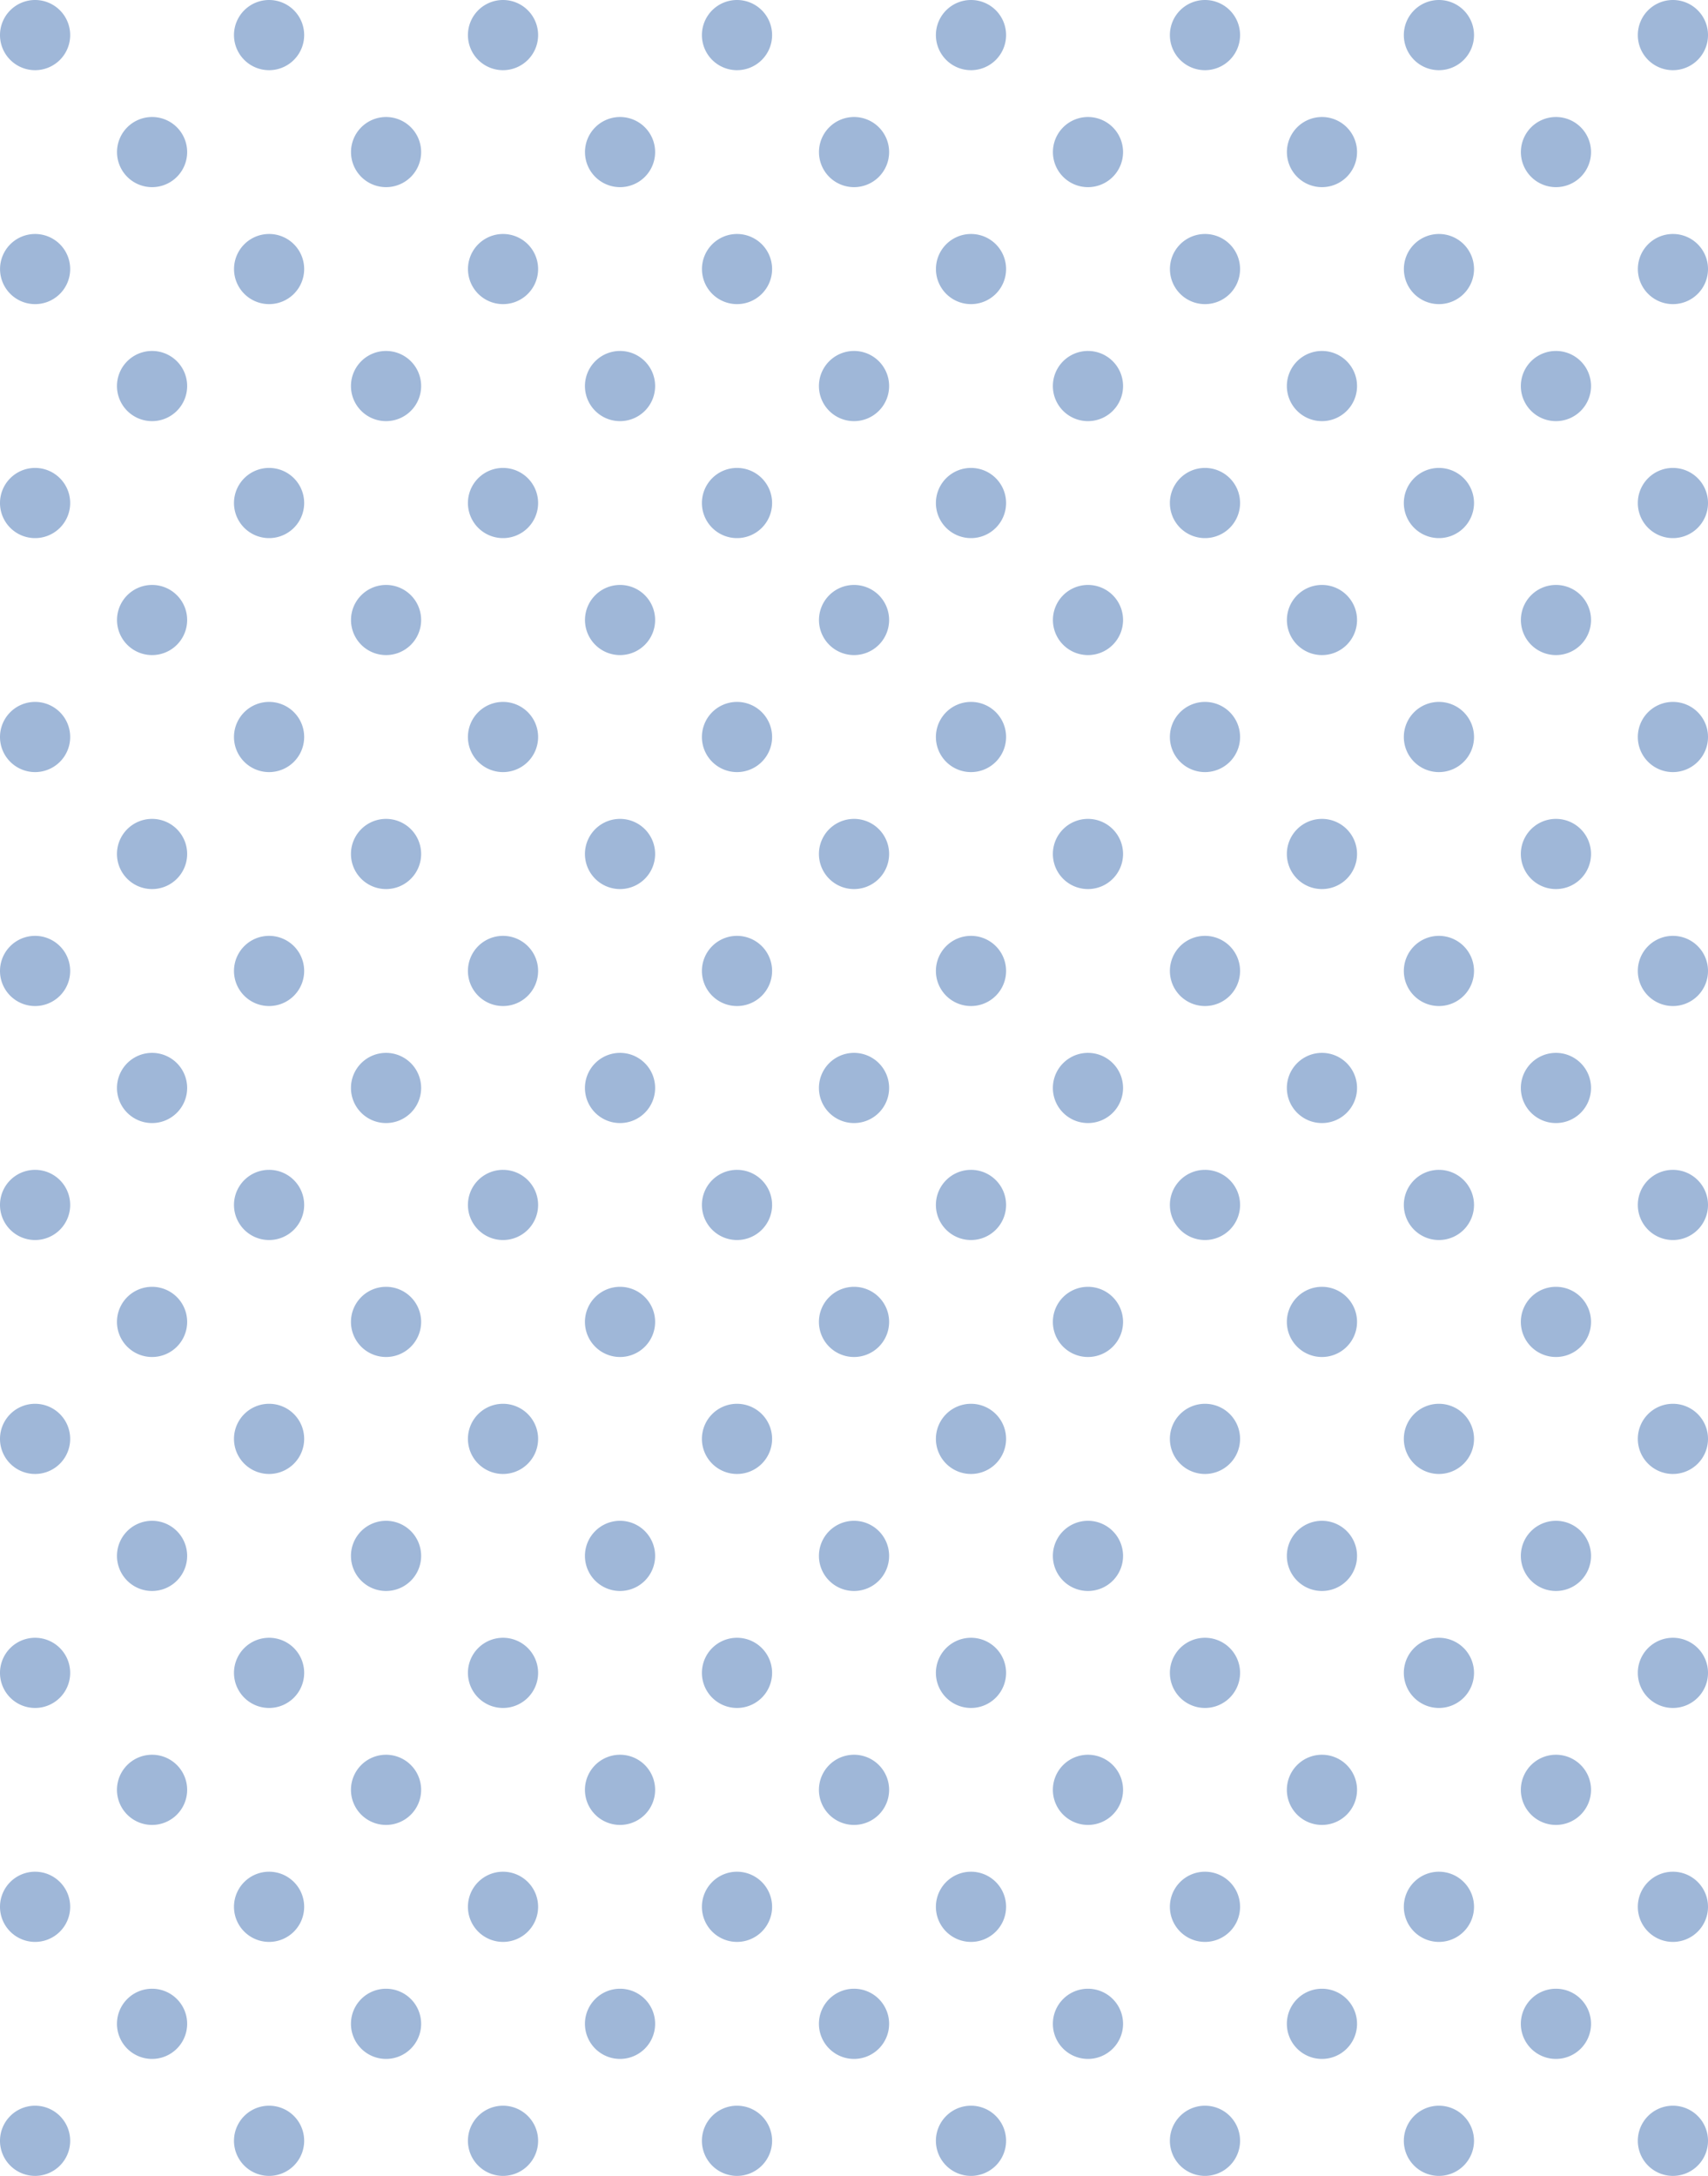 <svg xmlns="http://www.w3.org/2000/svg" viewBox="0 0 376 479"><path d="M1404.01 1524.26a7.725 7.725 0 1 0 7.73 7.72 7.725 7.725 0 0 0-7.73-7.72Zm51.51 0a7.725 7.725 0 1 0 7.73 7.72 7.718 7.718 0 0 0-7.73-7.72Zm-51.51-51.5a7.72 7.72 0 1 0 7.73 7.72 7.718 7.718 0 0 0-7.73-7.72Zm51.51 0a7.72 7.72 0 1 0 7.73 7.72 7.712 7.712 0 0 0-7.73-7.72Zm25.75 25.75a7.72 7.72 0 1 0 7.73 7.72 7.712 7.712 0 0 0-7.73-7.72Zm-51.5 0a7.72 7.72 0 1 0 7.72 7.72 7.72 7.72 0 0 0-7.72-7.72Zm51.5-51.51a7.725 7.725 0 1 0 7.73 7.72 7.718 7.718 0 0 0-7.73-7.72Zm-51.5 0a7.725 7.725 0 1 0 7.72 7.72 7.727 7.727 0 0 0-7.72-7.72ZM1301 1524.26a7.725 7.725 0 1 0 7.73 7.72 7.718 7.718 0 0 0-7.73-7.72Zm51.51 0a7.725 7.725 0 1 0 7.72 7.72 7.727 7.727 0 0 0-7.72-7.72Zm-51.51-51.5a7.72 7.72 0 1 0 7.73 7.72 7.712 7.712 0 0 0-7.73-7.72Zm51.51 0a7.72 7.72 0 1 0 7.72 7.72 7.72 7.72 0 0 0-7.72-7.72Zm25.75 25.75a7.72 7.72 0 1 0 7.73 7.72 7.712 7.712 0 0 0-7.73-7.72Zm-51.51 0a7.72 7.72 0 1 0 7.73 7.72 7.712 7.712 0 0 0-7.73-7.72Zm51.51-51.51a7.725 7.725 0 1 0 7.73 7.72 7.718 7.718 0 0 0-7.73-7.72Zm-51.51 0a7.725 7.725 0 1 0 7.73 7.72 7.718 7.718 0 0 0-7.73-7.72Zm-128.76 77.26a7.725 7.725 0 1 0 7.72 7.72 7.727 7.727 0 0 0-7.72-7.72Zm51.5 0a7.725 7.725 0 1 0 7.73 7.72 7.725 7.725 0 0 0-7.73-7.72Zm-51.5-51.5a7.72 7.72 0 1 0 7.72 7.72 7.72 7.72 0 0 0-7.72-7.72Zm51.5 0a7.72 7.72 0 1 0 7.73 7.72 7.718 7.718 0 0 0-7.73-7.72Zm25.76 25.75a7.72 7.72 0 1 0 7.72 7.72 7.72 7.72 0 0 0-7.72-7.72Zm-51.51 0a7.72 7.72 0 1 0 7.72 7.72 7.72 7.72 0 0 0-7.72-7.72Zm51.51-51.51a7.725 7.725 0 1 0 7.72 7.72 7.727 7.727 0 0 0-7.72-7.72Zm-51.51 0a7.725 7.725 0 1 0 7.72 7.72 7.727 7.727 0 0 0-7.72-7.72Zm-77.26 77.26a7.725 7.725 0 1 0 7.72 7.72 7.718 7.718 0 0 0-7.72-7.72Zm0-51.5a7.72 7.72 0 1 0 7.72 7.72 7.712 7.712 0 0 0-7.72-7.72Zm25.75 25.75a7.72 7.72 0 1 0 7.73 7.72 7.712 7.712 0 0 0-7.73-7.72Zm-51.5 0a7.72 7.72 0 1 0 7.72 7.72 7.72 7.72 0 0 0-7.72-7.72Zm51.5-51.51a7.725 7.725 0 1 0 7.73 7.72 7.718 7.718 0 0 0-7.73-7.72Zm-51.5 0a7.725 7.725 0 1 0 7.72 7.72 7.727 7.727 0 0 0-7.72-7.72Zm283.28 128.77a7.72 7.72 0 1 0 7.73 7.72 7.718 7.718 0 0 0-7.73-7.72Zm51.51 0a7.72 7.72 0 1 0 7.73 7.72 7.712 7.712 0 0 0-7.73-7.72Zm25.75-25.76a7.725 7.725 0 1 0 7.73 7.73 7.72 7.72 0 0 0-7.73-7.73Zm-51.5 0a7.725 7.725 0 1 0 7.72 7.73 7.729 7.729 0 0 0-7.72-7.73ZM1301 1575.77a7.72 7.72 0 1 0 7.73 7.72 7.712 7.712 0 0 0-7.73-7.72Zm51.51 0a7.72 7.72 0 1 0 7.72 7.72 7.72 7.72 0 0 0-7.72-7.72Zm25.75-25.76a7.725 7.725 0 1 0 7.73 7.73 7.72 7.72 0 0 0-7.73-7.73Zm-51.51 0a7.725 7.725 0 1 0 7.73 7.73 7.72 7.72 0 0 0-7.73-7.73Zm-128.76 25.76a7.72 7.72 0 1 0 7.72 7.72 7.72 7.72 0 0 0-7.72-7.72Zm51.5 0a7.72 7.72 0 1 0 7.73 7.72 7.718 7.718 0 0 0-7.73-7.72Zm25.76-25.76a7.725 7.725 0 1 0 7.72 7.73 7.729 7.729 0 0 0-7.72-7.73Zm-51.51 0a7.725 7.725 0 1 0 7.72 7.73 7.729 7.729 0 0 0-7.72-7.73Zm-77.26 25.76a7.72 7.72 0 1 0 7.72 7.72 7.712 7.712 0 0 0-7.72-7.72Zm25.75-25.76a7.725 7.725 0 1 0 7.73 7.73 7.72 7.72 0 0 0-7.73-7.73Zm-51.5 0a7.725 7.725 0 1 0 7.72 7.73 7.729 7.729 0 0 0-7.72-7.73Zm283.28 77.26a7.725 7.725 0 1 0 7.73 7.72 7.725 7.725 0 0 0-7.73-7.72Zm51.51 0a7.725 7.725 0 1 0 7.73 7.72 7.718 7.718 0 0 0-7.73-7.72Zm25.75-25.75a7.725 7.725 0 1 0 7.73 7.72 7.712 7.712 0 0 0-7.73-7.72Zm-51.5 0a7.725 7.725 0 1 0 7.72 7.72 7.72 7.72 0 0 0-7.72-7.72ZM1301 1627.27a7.725 7.725 0 1 0 7.73 7.72 7.718 7.718 0 0 0-7.73-7.72Zm51.51 0a7.725 7.725 0 1 0 7.72 7.72 7.727 7.727 0 0 0-7.72-7.72Zm25.75-25.75a7.725 7.725 0 1 0 7.73 7.72 7.712 7.712 0 0 0-7.73-7.72Zm-51.51 0a7.725 7.725 0 1 0 7.73 7.72 7.712 7.712 0 0 0-7.73-7.72Zm-128.76 25.75a7.725 7.725 0 1 0 7.72 7.72 7.727 7.727 0 0 0-7.72-7.72Zm51.5 0a7.725 7.725 0 1 0 7.73 7.72 7.725 7.725 0 0 0-7.73-7.72Zm25.76-25.75a7.725 7.725 0 1 0 7.72 7.72 7.72 7.72 0 0 0-7.72-7.72Zm-51.51 0a7.725 7.725 0 1 0 7.72 7.72 7.72 7.72 0 0 0-7.72-7.72Zm-77.26 25.75a7.725 7.725 0 1 0 7.72 7.72 7.718 7.718 0 0 0-7.72-7.72Zm25.75-25.75a7.725 7.725 0 1 0 7.73 7.72 7.712 7.712 0 0 0-7.73-7.72Zm-51.5 0a7.725 7.725 0 1 0 7.72 7.72 7.72 7.72 0 0 0-7.72-7.72Zm283.28 128.76a7.725 7.725 0 1 0 7.73 7.72 7.725 7.725 0 0 0-7.73-7.72Zm51.51 0a7.725 7.725 0 1 0 7.73 7.72 7.718 7.718 0 0 0-7.73-7.72Zm-51.51-51.5a7.725 7.725 0 1 0 7.73 7.72 7.725 7.725 0 0 0-7.73-7.72Zm51.51 0a7.725 7.725 0 1 0 7.73 7.72 7.718 7.718 0 0 0-7.73-7.72Zm25.75 25.75a7.725 7.725 0 1 0 7.73 7.72 7.718 7.718 0 0 0-7.73-7.72Zm-51.5 0a7.725 7.725 0 1 0 7.72 7.72 7.727 7.727 0 0 0-7.72-7.72Zm51.5-51.51a7.725 7.725 0 1 0 7.73 7.73 7.72 7.72 0 0 0-7.73-7.73Zm-51.5 0a7.725 7.725 0 1 0 7.72 7.73 7.729 7.729 0 0 0-7.72-7.73ZM1301 1730.28a7.725 7.725 0 1 0 7.73 7.72 7.718 7.718 0 0 0-7.73-7.72Zm51.51 0a7.725 7.725 0 1 0 7.72 7.72 7.727 7.727 0 0 0-7.72-7.72Zm-51.51-51.5a7.725 7.725 0 1 0 7.73 7.72 7.718 7.718 0 0 0-7.73-7.72Zm51.51 0a7.725 7.725 0 1 0 7.72 7.72 7.727 7.727 0 0 0-7.72-7.72Zm25.75 25.75a7.725 7.725 0 1 0 7.73 7.72 7.718 7.718 0 0 0-7.73-7.72Zm-51.51 0a7.725 7.725 0 1 0 7.73 7.72 7.718 7.718 0 0 0-7.73-7.72Zm51.51-51.51a7.725 7.725 0 1 0 7.73 7.73 7.72 7.72 0 0 0-7.73-7.73Zm-51.51 0a7.725 7.725 0 1 0 7.73 7.73 7.72 7.72 0 0 0-7.73-7.73Zm-128.76 77.26a7.725 7.725 0 1 0 7.72 7.72 7.727 7.727 0 0 0-7.72-7.72Zm51.5 0a7.725 7.725 0 1 0 7.73 7.72 7.725 7.725 0 0 0-7.73-7.72Zm-51.5-51.5a7.725 7.725 0 1 0 7.72 7.72 7.727 7.727 0 0 0-7.72-7.72Zm51.5 0a7.725 7.725 0 1 0 7.73 7.72 7.725 7.725 0 0 0-7.73-7.72Zm25.76 25.75a7.725 7.725 0 1 0 7.72 7.72 7.727 7.727 0 0 0-7.72-7.72Zm-51.51 0a7.725 7.725 0 1 0 7.72 7.72 7.727 7.727 0 0 0-7.72-7.72Zm51.51-51.51a7.725 7.725 0 1 0 7.72 7.73 7.729 7.729 0 0 0-7.72-7.73Zm-51.51 0a7.725 7.725 0 1 0 7.72 7.73 7.729 7.729 0 0 0-7.72-7.73Zm-77.26 77.26a7.725 7.725 0 1 0 7.72 7.72 7.718 7.718 0 0 0-7.72-7.72Zm0-51.5a7.725 7.725 0 1 0 7.72 7.72 7.718 7.718 0 0 0-7.72-7.72Zm25.75 25.75a7.725 7.725 0 1 0 7.73 7.72 7.718 7.718 0 0 0-7.73-7.72Zm-51.5 0a7.725 7.725 0 1 0 7.72 7.72 7.727 7.727 0 0 0-7.72-7.72Zm51.5-51.51a7.725 7.725 0 1 0 7.73 7.73 7.72 7.72 0 0 0-7.73-7.73Zm-51.5 0a7.725 7.725 0 1 0 7.72 7.73 7.729 7.729 0 0 0-7.72-7.73Zm283.28 128.77a7.725 7.725 0 1 0 7.73 7.72 7.725 7.725 0 0 0-7.73-7.72Zm51.51 0a7.725 7.725 0 1 0 7.73 7.72 7.718 7.718 0 0 0-7.73-7.72Zm25.75 25.75a7.725 7.725 0 1 0 7.73 7.72 7.718 7.718 0 0 0-7.73-7.72Zm-51.5 0a7.725 7.725 0 1 0 7.72 7.72 7.727 7.727 0 0 0-7.72-7.72Zm51.5-51.51a7.725 7.725 0 1 0 7.73 7.73 7.72 7.72 0 0 0-7.73-7.73Zm-51.5 0a7.725 7.725 0 1 0 7.72 7.73 7.729 7.729 0 0 0-7.72-7.73ZM1301 1781.79a7.725 7.725 0 1 0 7.73 7.72 7.718 7.718 0 0 0-7.73-7.72Zm51.51 0a7.725 7.725 0 1 0 7.72 7.72 7.727 7.727 0 0 0-7.72-7.72Zm25.75 25.75a7.725 7.725 0 1 0 7.73 7.72 7.718 7.718 0 0 0-7.73-7.72Zm-51.51 0a7.725 7.725 0 1 0 7.73 7.72 7.718 7.718 0 0 0-7.73-7.72Zm51.51-51.51a7.725 7.725 0 1 0 7.73 7.73 7.72 7.72 0 0 0-7.73-7.73Zm-51.51 0a7.725 7.725 0 1 0 7.73 7.73 7.72 7.72 0 0 0-7.73-7.73Zm-128.76 25.76a7.725 7.725 0 1 0 7.72 7.72 7.727 7.727 0 0 0-7.72-7.72Zm51.5 0a7.725 7.725 0 1 0 7.73 7.72 7.725 7.725 0 0 0-7.73-7.72Zm25.76 25.75a7.725 7.725 0 1 0 7.72 7.72 7.727 7.727 0 0 0-7.72-7.72Zm-51.51 0a7.725 7.725 0 1 0 7.72 7.72 7.727 7.727 0 0 0-7.72-7.72Zm51.51-51.51a7.725 7.725 0 1 0 7.72 7.73 7.729 7.729 0 0 0-7.72-7.73Zm-51.51 0a7.725 7.725 0 1 0 7.72 7.73 7.729 7.729 0 0 0-7.72-7.73Zm-77.26 25.76a7.725 7.725 0 1 0 7.72 7.72 7.718 7.718 0 0 0-7.72-7.72Zm25.75 25.75a7.725 7.725 0 1 0 7.73 7.72 7.718 7.718 0 0 0-7.73-7.72Zm-51.5 0a7.725 7.725 0 1 0 7.72 7.72 7.727 7.727 0 0 0-7.72-7.72Zm51.5-51.51a7.725 7.725 0 1 0 7.73 7.73 7.72 7.72 0 0 0-7.73-7.73Zm-51.5 0a7.725 7.725 0 1 0 7.72 7.73 7.729 7.729 0 0 0-7.72-7.73Zm283.28 77.26a7.725 7.725 0 1 0 7.73 7.73 7.727 7.727 0 0 0-7.73-7.73Zm-103.01 0a7.725 7.725 0 1 0 7.73 7.73 7.72 7.72 0 0 0-7.73-7.73Zm51.51 0a7.725 7.725 0 1 0 7.72 7.73 7.729 7.729 0 0 0-7.72-7.73Zm-154.52 0a7.725 7.725 0 1 0 7.72 7.73 7.729 7.729 0 0 0-7.72-7.73Zm51.5 0a7.725 7.725 0 1 0 7.73 7.73 7.727 7.727 0 0 0-7.73-7.73Zm-103.01 0a7.725 7.725 0 1 0 7.72 7.73 7.72 7.72 0 0 0-7.72-7.73Zm309.04 0a7.725 7.725 0 1 0 7.73 7.73 7.72 7.72 0 0 0-7.73-7.73Zm-51.51 51.51a7.725 7.725 0 1 0 7.73 7.72 7.725 7.725 0 0 0-7.73-7.72Zm51.51 0a7.725 7.725 0 1 0 7.73 7.72 7.718 7.718 0 0 0-7.73-7.72Zm25.75 25.75a7.725 7.725 0 1 0 7.73 7.72 7.718 7.718 0 0 0-7.73-7.72Zm-51.5 0a7.725 7.725 0 1 0 7.72 7.72 7.727 7.727 0 0 0-7.72-7.72Zm51.5-51.51a7.725 7.725 0 1 0 7.73 7.73 7.72 7.72 0 0 0-7.73-7.73Zm-51.5 0a7.725 7.725 0 1 0 7.72 7.73 7.729 7.729 0 0 0-7.72-7.73ZM1301 1884.8a7.725 7.725 0 1 0 7.73 7.72 7.718 7.718 0 0 0-7.73-7.72Zm51.51 0a7.725 7.725 0 1 0 7.72 7.72 7.727 7.727 0 0 0-7.72-7.72Zm25.75 25.75a7.725 7.725 0 1 0 7.73 7.72 7.718 7.718 0 0 0-7.73-7.72Zm-51.51 0a7.725 7.725 0 1 0 7.73 7.72 7.718 7.718 0 0 0-7.73-7.72Zm51.51-51.51a7.725 7.725 0 1 0 7.73 7.73 7.72 7.72 0 0 0-7.73-7.73Zm-51.51 0a7.725 7.725 0 1 0 7.73 7.73 7.72 7.72 0 0 0-7.73-7.73Zm-128.76 25.76a7.725 7.725 0 1 0 7.72 7.72 7.727 7.727 0 0 0-7.72-7.72Zm51.5 0a7.725 7.725 0 1 0 7.73 7.72 7.725 7.725 0 0 0-7.73-7.72Zm25.76 25.75a7.725 7.725 0 1 0 7.72 7.72 7.727 7.727 0 0 0-7.72-7.72Zm-51.51 0a7.725 7.725 0 1 0 7.72 7.72 7.727 7.727 0 0 0-7.72-7.72Zm51.51-51.51a7.725 7.725 0 1 0 7.72 7.73 7.729 7.729 0 0 0-7.72-7.73Zm-51.51 0a7.725 7.725 0 1 0 7.72 7.73 7.729 7.729 0 0 0-7.72-7.73Zm-77.26 25.76a7.725 7.725 0 1 0 7.72 7.72 7.718 7.718 0 0 0-7.72-7.72Zm25.75 25.75a7.725 7.725 0 1 0 7.73 7.72 7.718 7.718 0 0 0-7.73-7.72Zm-51.5 0a7.725 7.725 0 1 0 7.72 7.72 7.727 7.727 0 0 0-7.72-7.72Zm51.5-51.51a7.725 7.725 0 1 0 7.73 7.73 7.72 7.72 0 0 0-7.73-7.73Zm-51.5 0a7.725 7.725 0 1 0 7.72 7.73 7.729 7.729 0 0 0-7.72-7.73Z" transform="translate(-1113 -1447)" fill="#9fb7d8" fill-rule="evenodd"/></svg>